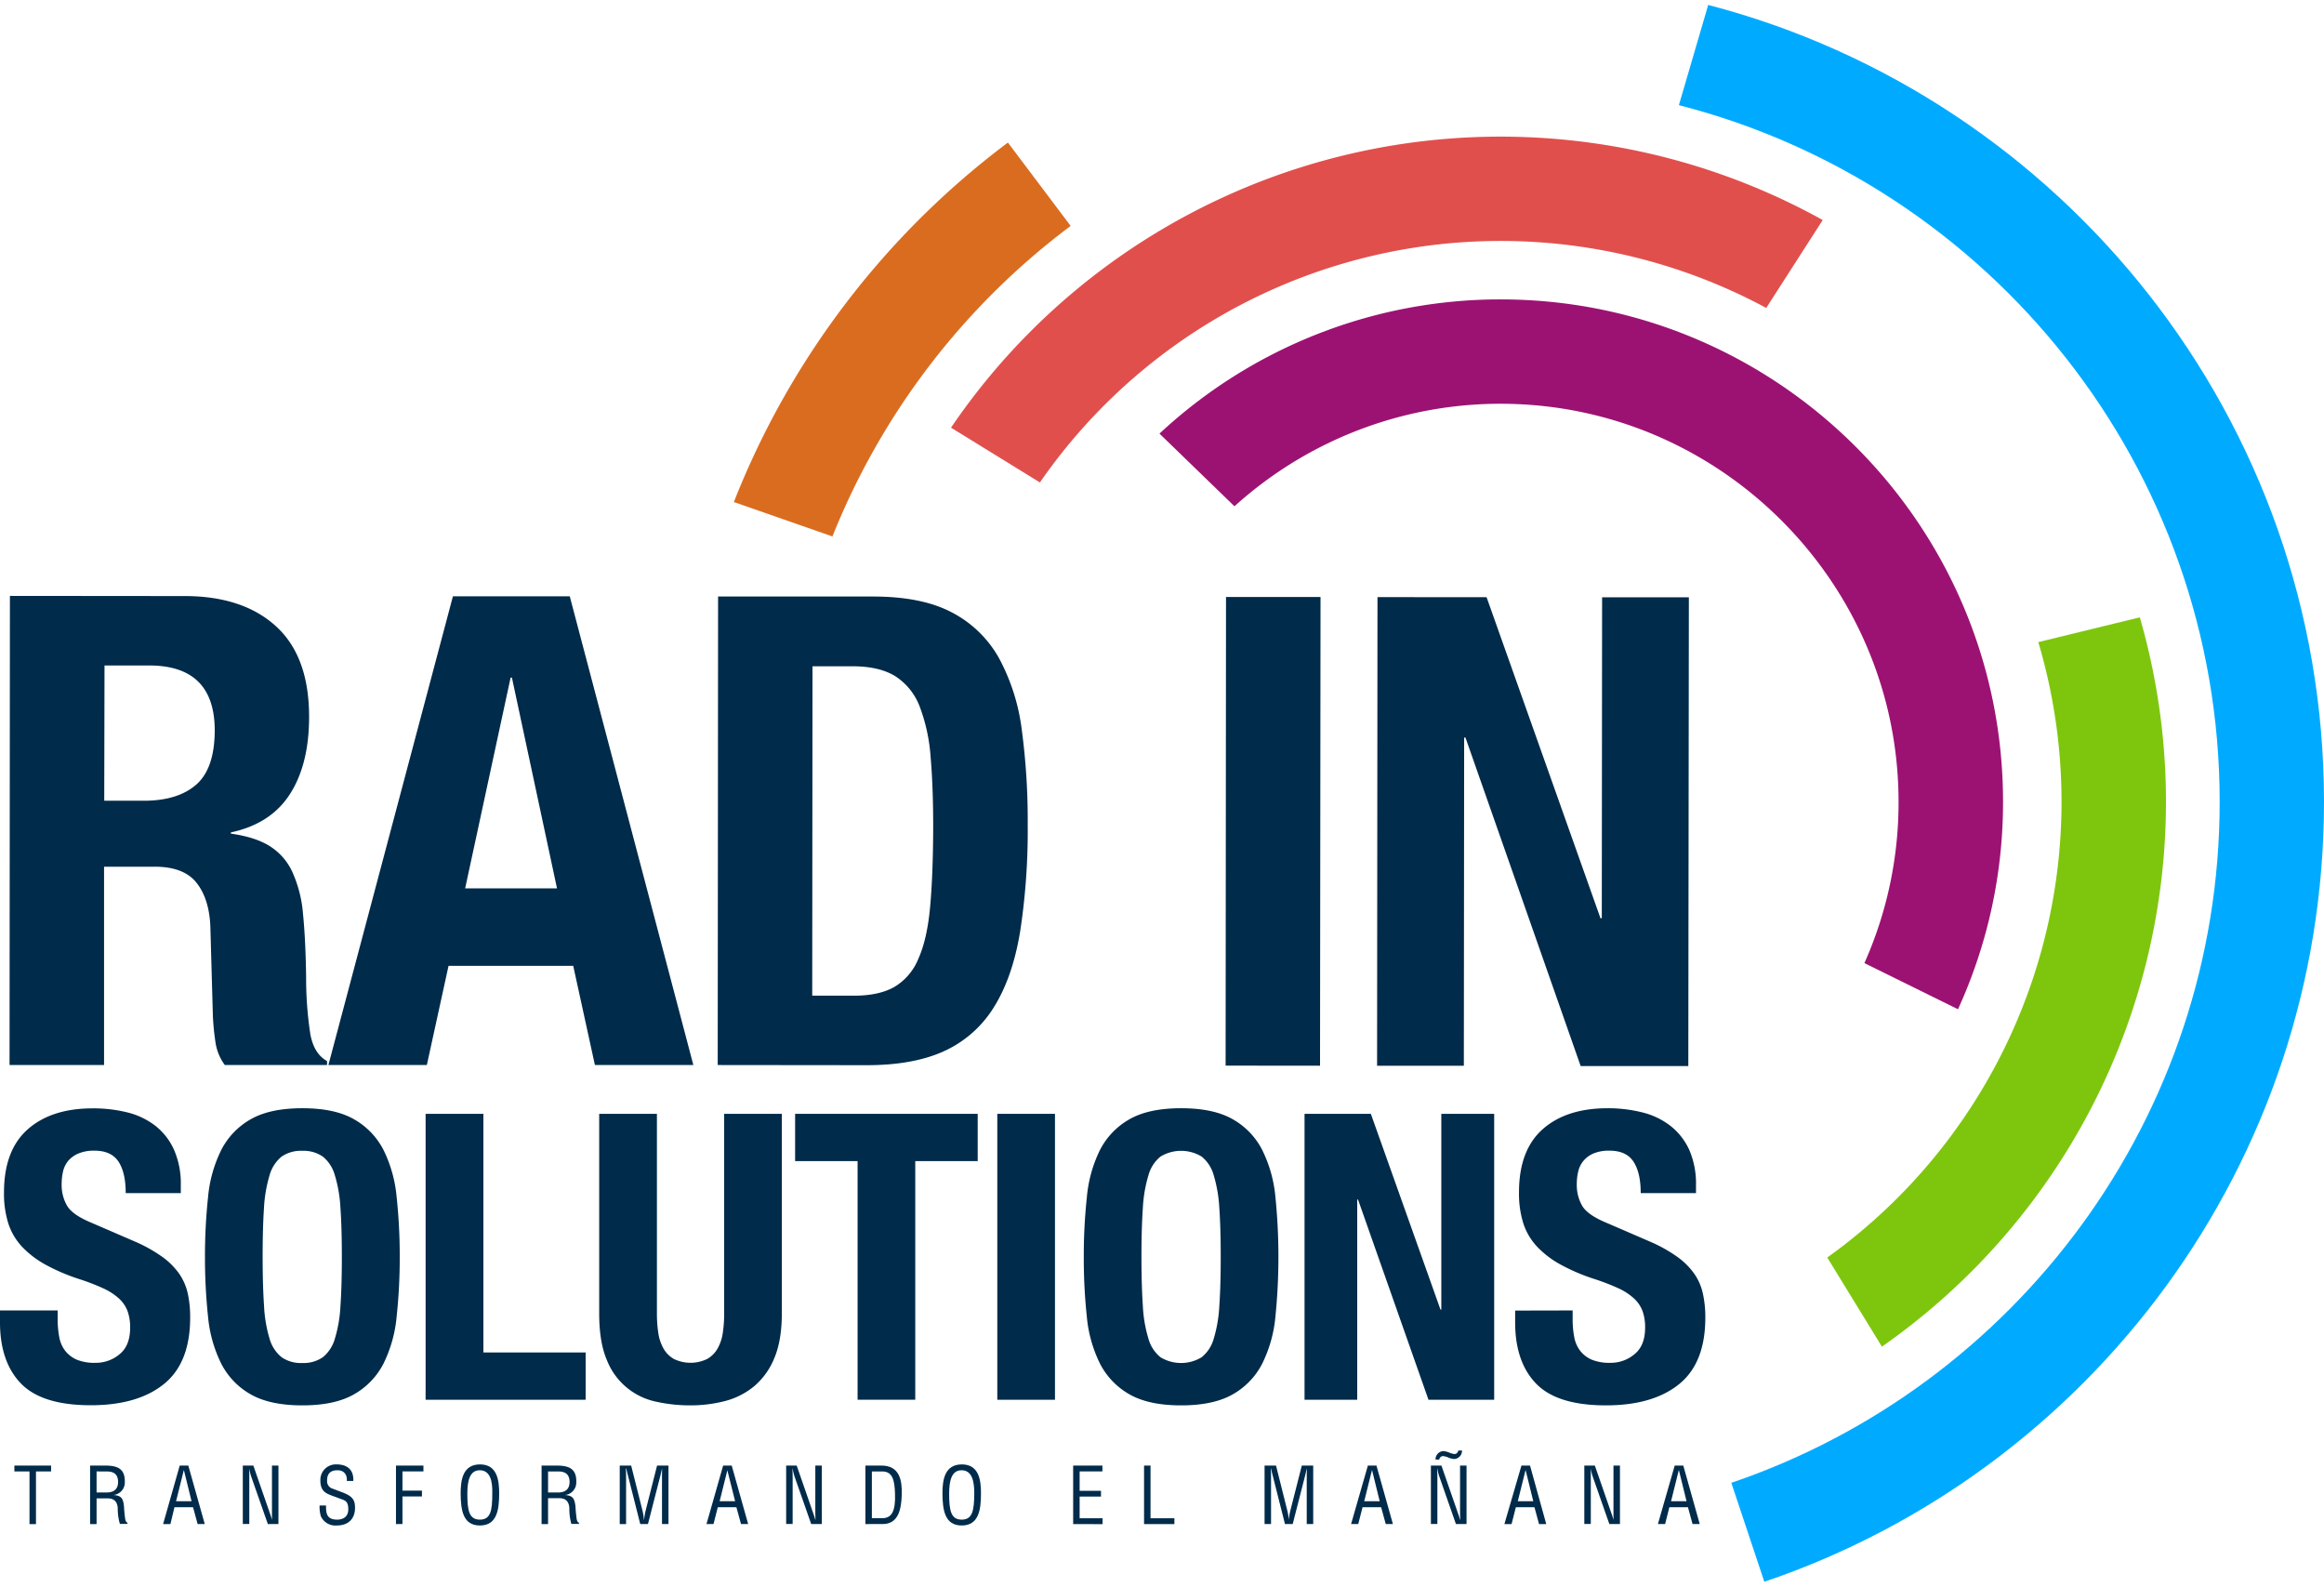 <svg xmlns="http://www.w3.org/2000/svg" viewBox="0 0 750 512"><defs><style>.cls-1{fill:#da6c20;}.cls-2{fill:#00abff;}.cls-3{fill:#7ec60d;}.cls-4{fill:#e14f4c;}.cls-5{fill:#9c1273;}.cls-6{fill:#002b4a;}</style></defs><title>Artboard 2</title><path class="cls-1" d="M345.52,72.9a233.43,233.43,0,0,0-76.88,100.2L236.83,162A267.16,267.16,0,0,1,325.27,46Z"/><path class="cls-2" d="M750,258.73c0,116.76-75.72,216.14-180.62,251.68l-10.65-31.93c91.53-31.08,157.6-117.84,157.6-219.75,0-108.1-74.31-199.14-174.52-224.8l9.46-32.34C665.47,31.35,750,135.35,750,258.73Z"/><path class="cls-3" d="M699,258.73a214.46,214.46,0,0,1-91.67,175.81l-17.64-28.76A180.83,180.83,0,0,0,657.8,207.2l32.76-8A214.18,214.18,0,0,1,699,258.73Z"/><path class="cls-4" d="M588.23,71,570,99.37A180.78,180.78,0,0,0,335.6,155.68L306.91,138A214.38,214.38,0,0,1,588.23,71Z"/><path class="cls-5" d="M646.42,258.73a160.58,160.58,0,0,1-14.54,66.94l-30.2-14.89a127.39,127.39,0,0,0,11-54.2c-1.12-68-55.89-123.86-123.9-126.21a127.88,127.88,0,0,0-90.39,33l-24.2-23.45A161.3,161.3,0,0,1,484.29,96.61C573.68,96.61,646.42,169.33,646.42,258.73Z"/><path class="cls-6" d="M4.64,472.92H16.49v1.89H11.61v17H9.52v-17H4.64Z"/><path class="cls-6" d="M31.17,491.79H29.08V472.92h4.86c4,0,6.46,1,6.34,5.38a4.06,4.06,0,0,1-3.63,4.11v0c2.44.22,3.05,1,3.35,3.52.08,1.41.2,2.79.4,4.2.08.35.23,1.18.73,1.18v.43H38.69A17.41,17.41,0,0,1,38,487c0-1.89-.76-3.5-3.22-3.5H31.17Zm0-10.19h3.29c1,0,3.7-.18,3.65-3.47s-2.59-3.32-4-3.32H31.17Z"/><path class="cls-6" d="M58,472.92h2.77l5.31,18.87H63.78l-1.48-5.43h-6L55,491.79H52.64Zm1.36,1.51h-.05l-2.49,10h5Z"/><path class="cls-6" d="M87.77,472.92h2.09v18.87H86.44l-5.29-15.1a14.74,14.74,0,0,1-.7-2.84h0c0,1,0,1.94,0,2.9v15H78.36V472.92h3.4l5.36,15.45c.22.58.4,1.18.65,2.06h0c0-.68,0-1.41,0-2.11Z"/><path class="cls-6" d="M111.93,477.88c.15-2-.9-3.45-3-3.45-3,0-3.37,1.91-3.37,3.37a2.48,2.48,0,0,0,1.78,2.57l3,1.13c3.57,1.33,4.23,2.59,4.23,5.08,0,3.58-2.24,5.67-5.87,5.67a5.16,5.16,0,0,1-5.16-3,10.74,10.74,0,0,1-.4-3.45h2.09c-.1,2.8.43,4.56,3.57,4.56,2.12,0,3.6-1.08,3.6-3.3,0-2.87-1.16-2.89-3.07-3.62-1-.4-2.69-.93-3.7-1.46-1.78-.91-2.24-2.42-2.24-4.28a5,5,0,0,1,5.26-5.16c3.45,0,5.56,1.79,5.36,5.34Z"/><path class="cls-6" d="M127.79,491.79V472.92h8.86v1.89h-6.77V481h6.29v1.88h-6.29v8.91Z"/><path class="cls-6" d="M154.92,472.54c5.51,0,6.19,5.09,6.17,9.41,0,5.24-.71,10.3-6.22,10.3s-6.16-5.06-6.21-10.3C148.66,477.63,149.31,472.54,154.92,472.54Zm-.1,1.89c-3.22,0-4,3.37-4,7.57,0,5.46.58,8.36,4.05,8.36s4-2.9,4-8.36C159,477.8,158.14,474.43,154.82,474.43Z"/><path class="cls-6" d="M176.87,491.79h-2.09V472.92h4.86c4,0,6.46,1,6.34,5.38a4.05,4.05,0,0,1-3.62,4.11v0c2.44.22,3,1,3.34,3.52.08,1.41.2,2.79.4,4.2.08.35.23,1.18.74,1.18v.43h-2.45a17.41,17.41,0,0,1-.65-4.8c0-1.89-.76-3.5-3.22-3.5h-3.65Zm0-10.19h3.3c1,0,3.69-.18,3.64-3.47s-2.59-3.32-4-3.32h-2.94Z"/><path class="cls-6" d="M212.05,472.92h3.68v18.87h-2.09V476.24c0-.8.05-1.58,0-2.39h0c-.23,1.11-.4,1.81-.58,2.54l-3.95,15.4h-2.49l-3.95-15.62c-.18-.66-.33-1.29-.56-2.32H202c0,.81.05,1.64.05,2.44v15.5H200V472.92h3.69l3.7,14.72a16.73,16.73,0,0,1,.41,2.79h.05a27.19,27.19,0,0,1,.47-2.82Z"/><path class="cls-6" d="M233.37,472.92h2.77l5.31,18.87h-2.31l-1.49-5.43h-6l-1.39,5.43H228Zm1.36,1.51h0l-2.49,10h5Z"/><path class="cls-6" d="M263.12,472.92h2.09v18.87h-3.42l-5.29-15.1a15.51,15.51,0,0,1-.7-2.84h-.05c0,1,.05,1.94.05,2.9v15h-2.09V472.92h3.4l5.36,15.45c.22.58.4,1.18.65,2.06h.05c0-.68-.05-1.41-.05-2.11Z"/><path class="cls-6" d="M279.28,491.79V472.92h5.19c5.88,0,6.69,4.78,6.54,9.44s-1.06,9.43-6.17,9.43Zm2.09-1.89h3.35c3.07,0,4.33-2.29,4.12-7.92-.15-4.3-.75-7.17-4.12-7.17h-3.35Z"/><path class="cls-6" d="M310.41,472.54c5.52,0,6.2,5.09,6.17,9.41,0,5.24-.71,10.3-6.22,10.3s-6.16-5.06-6.21-10.3C304.15,477.63,304.8,472.54,310.41,472.54Zm-.1,1.89c-3.22,0-4,3.37-4,7.57,0,5.46.58,8.36,4.05,8.36s4-2.9,4.06-8.36C314.44,477.8,313.63,474.43,310.31,474.43Z"/><path class="cls-6" d="M346.33,491.79V472.92h9.44v1.89h-7.35v6.24h6.89v1.88h-6.89v7h7.4v1.89Z"/><path class="cls-6" d="M369.21,491.79V472.92h2.09v17H379v1.89Z"/><path class="cls-6" d="M420.12,472.92h3.68v18.87h-2.09V476.24c0-.8.05-1.58,0-2.39h0c-.23,1.11-.4,1.81-.58,2.54l-3.95,15.4h-2.49l-3.95-15.62c-.18-.66-.33-1.29-.55-2.32h-.06c0,.81.06,1.64.06,2.44v15.5h-2.09V472.92h3.7l3.69,14.72a15.74,15.74,0,0,1,.41,2.79h0a24.79,24.79,0,0,1,.48-2.82Z"/><path class="cls-6" d="M441.44,472.92h2.77l5.31,18.87h-2.31l-1.49-5.43h-6l-1.39,5.43h-2.31Zm1.36,1.51h-.05l-2.49,10h5Z"/><path class="cls-6" d="M471.19,472.92h2.09v18.87h-3.42l-5.28-15.1a14.7,14.7,0,0,1-.71-2.84h-.05c0,1,.05,1.94.05,2.9v15h-2.09V472.92h3.4l5.36,15.45c.23.58.4,1.18.65,2.06h.05c0-.68-.05-1.41-.05-2.11Zm.63-4.86a2.68,2.68,0,0,1-2.56,2.75,6.3,6.3,0,0,1-1.79-.46,5.84,5.84,0,0,0-1.84-.5,1.3,1.3,0,0,0-1.16,1.13h-1.2a2.68,2.68,0,0,1,2.56-2.74,6.63,6.63,0,0,1,1.79.45,5.86,5.86,0,0,0,1.84.51,1.28,1.28,0,0,0,1.15-1.14Z"/><path class="cls-6" d="M491,472.92h2.77L499,491.79h-2.32l-1.48-5.43h-6l-1.39,5.43h-2.31Zm1.36,1.51h-.05l-2.49,10h5Z"/><path class="cls-6" d="M520.7,472.92h2.09v18.87h-3.42l-5.29-15.1a14.74,14.74,0,0,1-.7-2.84h0c0,1,0,1.94,0,2.9v15h-2.09V472.92h3.4l5.36,15.45c.22.58.4,1.18.65,2.06h0c0-.68,0-1.41,0-2.11Z"/><path class="cls-6" d="M540.46,472.92h2.77l5.31,18.87h-2.32l-1.48-5.43h-6l-1.38,5.43h-2.32Zm1.36,1.51h-.05l-2.49,10h5Z"/><path class="cls-6" d="M18.61,422.86v2.72a31.26,31.26,0,0,0,.51,5.88,10.28,10.28,0,0,0,1.94,4.45,9.66,9.66,0,0,0,3.75,2.85,15.07,15.07,0,0,0,6.07,1A11.85,11.85,0,0,0,38.57,437Q42,434.24,42,428.42a15.39,15.39,0,0,0-.84-5.36A10.6,10.6,0,0,0,38.38,419a19.78,19.78,0,0,0-5.11-3.3,71.9,71.9,0,0,0-7.82-3,63.17,63.17,0,0,1-10.72-4.59,30.84,30.84,0,0,1-7.56-5.75,20.15,20.15,0,0,1-4.46-7.49,32,32,0,0,1-1.42-10.08q0-13.58,7.63-20.35t20.93-6.79A45.69,45.69,0,0,1,41.28,359a24.11,24.11,0,0,1,9,4.39,20.56,20.56,0,0,1,5.94,7.76,27.29,27.29,0,0,1,2.13,11.3V385H40.57q0-6.6-2.32-10.15c-1.56-2.36-4.14-3.55-7.76-3.55a12.75,12.75,0,0,0-5.16.91A8.78,8.78,0,0,0,22,374.6,8.29,8.29,0,0,0,20.35,378a17.64,17.64,0,0,0-.45,4,13.31,13.31,0,0,0,1.81,7.18q1.8,2.9,7.75,5.36l14.34,6.2a47.35,47.35,0,0,1,8.59,4.84A23.27,23.27,0,0,1,57.82,411a18.23,18.23,0,0,1,2.78,6.4,35.58,35.58,0,0,1,.77,7.75q0,14.61-8.46,21.45t-23.58,6.85q-15.76,0-22.55-7T0,426.61v-3.75Z"/><path class="cls-6" d="M66.15,405.55a179.74,179.74,0,0,1,1-19.32,42.8,42.8,0,0,1,4.27-15.18,23.84,23.84,0,0,1,9.49-9.88q6.21-3.56,16.67-3.56t16.67,3.56a23.92,23.92,0,0,1,9.5,9.88A43,43,0,0,1,128,386.23a177.19,177.19,0,0,1,1,19.32,177.19,177.19,0,0,1-1,19.32,43,43,0,0,1-4.26,15.18,23.92,23.92,0,0,1-9.5,9.88q-6.21,3.56-16.67,3.56t-16.67-3.56a23.84,23.84,0,0,1-9.49-9.88,42.8,42.8,0,0,1-4.27-15.18A179.74,179.74,0,0,1,66.15,405.55Zm18.61,0q0,9.3.45,15.83A44,44,0,0,0,87,432a11.81,11.81,0,0,0,3.88,5.95,10.86,10.86,0,0,0,6.65,1.87,10.89,10.89,0,0,0,6.66-1.87,11.8,11.8,0,0,0,3.87-5.95,43.52,43.52,0,0,0,1.81-10.59q.45-6.53.45-15.83t-.45-15.76a44.43,44.43,0,0,0-1.81-10.6,11.86,11.86,0,0,0-3.87-6,11,11,0,0,0-6.66-1.87,10.92,10.92,0,0,0-6.65,1.87,11.87,11.87,0,0,0-3.88,6,44.94,44.94,0,0,0-1.81,10.6Q84.76,396.26,84.76,405.55Z"/><path class="cls-6" d="M137.35,451.68V359.42H156v77h33v15.25Z"/><path class="cls-6" d="M212,359.42v64.35a41.86,41.86,0,0,0,.45,6.39,14.4,14.4,0,0,0,1.68,5,9,9,0,0,0,3.36,3.36,12.29,12.29,0,0,0,10.72,0,8.89,8.89,0,0,0,3.36-3.36,14.4,14.4,0,0,0,1.68-5,41.86,41.86,0,0,0,.45-6.39V359.42h18.61v64.35q0,8.79-2.45,14.53a23.24,23.24,0,0,1-6.59,9.11,24.29,24.29,0,0,1-9.44,4.72,44.27,44.27,0,0,1-11,1.36,50.75,50.75,0,0,1-11-1.17,21.83,21.83,0,0,1-16-13.5q-2.46-5.74-2.46-15.05V359.42Z"/><path class="cls-6" d="M315.52,359.42v15.25H295.37v77H276.76v-77H256.6V359.42Z"/><path class="cls-6" d="M321.85,451.68V359.42h18.61v92.26Z"/><path class="cls-6" d="M349.76,405.55a177.19,177.19,0,0,1,1-19.32A43,43,0,0,1,355,371.05a23.92,23.92,0,0,1,9.5-9.88q6.21-3.56,16.67-3.56t16.67,3.56a23.84,23.84,0,0,1,9.49,9.88,42.8,42.8,0,0,1,4.27,15.18,192.89,192.89,0,0,1,0,38.64,42.8,42.8,0,0,1-4.27,15.18,23.84,23.84,0,0,1-9.49,9.88q-6.21,3.56-16.67,3.56t-16.67-3.56a23.92,23.92,0,0,1-9.5-9.88,43,43,0,0,1-4.26-15.18A177.19,177.19,0,0,1,349.76,405.55Zm18.61,0q0,9.3.45,15.83A43.52,43.52,0,0,0,370.63,432a11.73,11.73,0,0,0,3.87,5.95,12.78,12.78,0,0,0,13.31,0,11.74,11.74,0,0,0,3.88-5.95,44.51,44.51,0,0,0,1.81-10.59q.45-6.53.45-15.83t-.45-15.76a45.46,45.46,0,0,0-1.81-10.6,11.8,11.8,0,0,0-3.88-6,12.78,12.78,0,0,0-13.31,0,11.79,11.79,0,0,0-3.87,6,44.43,44.43,0,0,0-1.81,10.6Q368.37,396.26,368.37,405.55Z"/><path class="cls-6" d="M442.4,359.42l22.48,63.19h.26V359.42H482.2v92.26H461l-22.74-64.61H438v64.61H421V359.42Z"/><path class="cls-6" d="M507.52,422.86v2.72a30.41,30.41,0,0,0,.52,5.88,10.16,10.16,0,0,0,1.94,4.45,9.55,9.55,0,0,0,3.74,2.85,15.12,15.12,0,0,0,6.08,1,11.83,11.83,0,0,0,7.68-2.78q3.43-2.77,3.43-8.59a15.39,15.39,0,0,0-.84-5.36,10.63,10.63,0,0,0-2.78-4.07,19.54,19.54,0,0,0-5.1-3.3,72.72,72.72,0,0,0-7.82-3,63.17,63.17,0,0,1-10.72-4.59,30.84,30.84,0,0,1-7.56-5.75,20,20,0,0,1-4.46-7.49,32,32,0,0,1-1.42-10.08q0-13.58,7.62-20.35t20.93-6.79A45.71,45.71,0,0,1,530.2,359a24.06,24.06,0,0,1,9,4.39,20.69,20.69,0,0,1,6,7.76,27.29,27.29,0,0,1,2.13,11.3V385H529.49q0-6.6-2.33-10.15c-1.55-2.36-4.13-3.55-7.75-3.55a12.8,12.8,0,0,0-5.17.91A8.67,8.67,0,0,0,511,374.6a8.29,8.29,0,0,0-1.68,3.43,17.1,17.1,0,0,0-.46,4,13.4,13.4,0,0,0,1.81,7.18q1.81,2.9,7.76,5.36l14.34,6.2a47.35,47.35,0,0,1,8.59,4.84,23.27,23.27,0,0,1,5.43,5.43,18,18,0,0,1,2.77,6.4,35.55,35.55,0,0,1,.78,7.75q0,14.61-8.46,21.45t-23.58,6.85q-15.76,0-22.55-7t-6.78-19.84v-3.75Z"/><path class="cls-6" d="M3.2,192.29l56.34.05q18.85,0,29.54,9.76t10.67,29.24q0,15.25-6.17,24.88T74.51,268.6V269Q82.34,270.09,87,273a19.37,19.37,0,0,1,7.3,8.27,40.79,40.79,0,0,1,3.49,13.66q.83,8.26,1,20.34a119.78,119.78,0,0,0,1.36,18.42q1.16,6.36,5.39,8.69v1.27l-33,0a16.23,16.23,0,0,1-3-7.31,82.58,82.58,0,0,1-.84-8.58l-.82-29q-.42-8.9-4.54-14t-13.45-5.09l-16.31,0,0,64-30.5,0Zm30.44,66.1,12.71,0q11,0,16.95-5.18t6-17.47q0-21-21.17-21l-14.4,0Z"/><path class="cls-6" d="M146.17,192.41l37.7,0,39.89,151.26-31.77,0-7-32-40.24,0-7,32-31.77,0Zm3.94,94.26,29.65,0-14.55-68h-.43Z"/><path class="cls-6" d="M231.74,192.49l50,0q15.88,0,25.62,5.22a36.88,36.88,0,0,1,15.13,14.83,65.89,65.89,0,0,1,7.29,23.2,219.27,219.27,0,0,1,1.88,30.29,214.6,214.6,0,0,1-2.47,34.74q-2.44,14.61-8.38,24.13a36.73,36.73,0,0,1-15.9,14.18q-10,4.65-25.21,4.64l-48.08-.05Zm30.38,128.8h13.56q7.83,0,12.81-2.74a18.71,18.71,0,0,0,7.85-9.1q2.87-6.34,3.82-16.73t1-25.84q0-12.92-.83-22.55a57.08,57.08,0,0,0-3.48-16.21,20.14,20.14,0,0,0-7.83-9.86Q283.83,215,275.13,215H262.21Z"/><path class="cls-6" d="M395.53,343.86l.13-151.22,30.5,0L426,343.89Z"/><path class="cls-6" d="M479.75,192.71l36.76,103.6h.42l.1-103.57,28,0L544.85,344l-34.74,0L472.93,238h-.42l-.1,105.9-28,0,.13-151.22Z"/></svg>